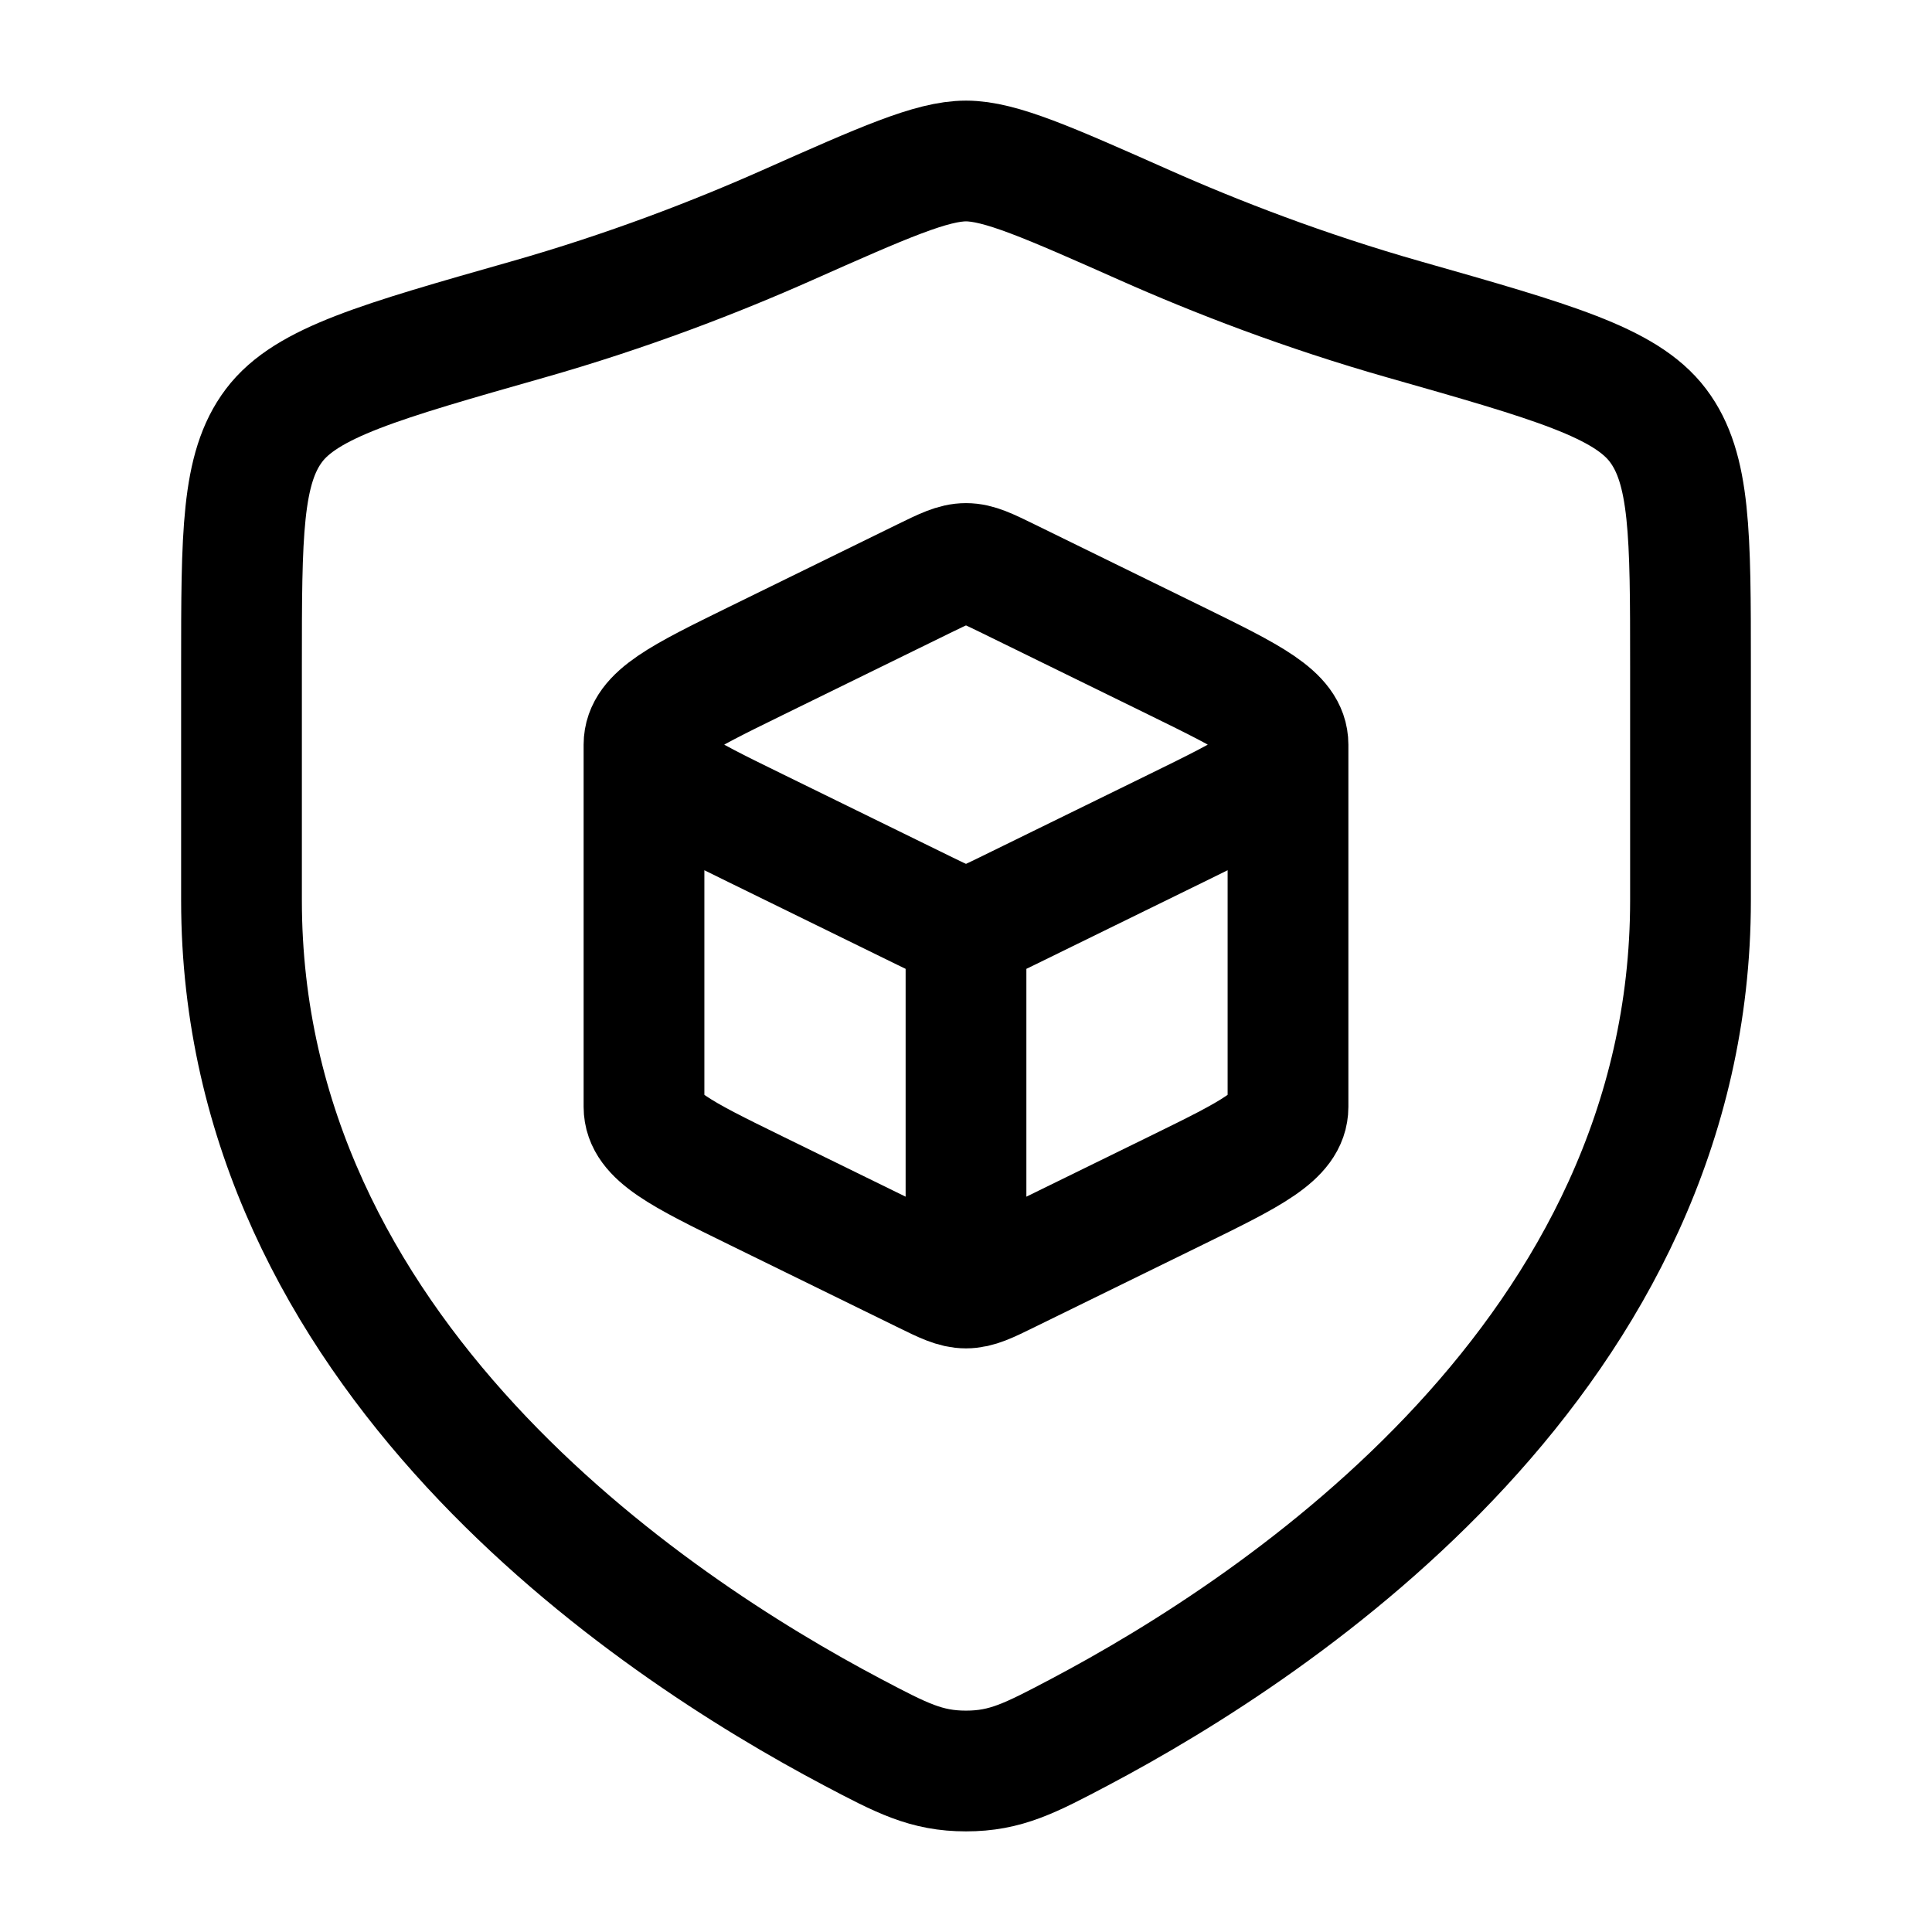 <svg width="24" height="24" viewBox="0 0 24 24" fill="none" xmlns="http://www.w3.org/2000/svg">
    <path class="pr-icon-duotone-secondary" fill-rule="evenodd" clip-rule="evenodd" d="M21 8.281V11.184C21 16.809 15.937 20.184 13.406 21.52C12.799 21.84 12.495 22 12 22C11.505 22 11.201 21.84 10.594 21.52C8.063 20.184 3 16.809 3 11.184V8.281C3 6.641 3 5.821 3.404 5.286C3.808 4.751 4.722 4.491 6.549 3.971C7.798 3.616 8.898 3.189 9.778 2.799C10.976 2.266 11.576 2 12 2C12.424 2 13.023 2.266 14.222 2.799C15.101 3.189 16.202 3.616 17.451 3.971C19.278 4.491 20.192 4.751 20.596 5.286C21 5.821 21 6.641 21 8.281ZM12.529 15.809L14.615 14.787C15.538 14.335 16 14.108 16 13.75V9.25C16 8.892 15.538 8.666 14.615 8.213L12.529 7.191C12.269 7.064 12.139 7 12 7C11.86 7 11.73 7.064 11.471 7.191L9.385 8.213C8.461 8.666 8 8.892 8 9.25V13.75C8 14.108 8.461 14.335 9.385 14.787L11.471 15.809C11.73 15.937 11.86 16 12 16C12.139 16 12.269 15.937 12.529 15.809Z"/>
    <path d="M12 16C12.14 16 12.269 15.937 12.529 15.809L14.615 14.787C15.538 14.335 16 14.108 16 13.75V9.25M12 16C11.86 16 11.731 15.937 11.471 15.809L9.385 14.787C8.462 14.335 8 14.108 8 13.75V9.25M12 16V11.5M16 9.25C16 8.892 15.538 8.666 14.615 8.213L12.529 7.191C12.269 7.064 12.14 7 12 7C11.86 7 11.731 7.064 11.471 7.191L9.385 8.213C8.462 8.666 8 8.892 8 9.25M16 9.25C16 9.608 15.538 9.835 14.615 10.287L12.529 11.309C12.269 11.437 12.14 11.5 12 11.5M8 9.25C8 9.608 8.462 9.835 9.385 10.287L11.471 11.309C11.731 11.437 11.86 11.5 12 11.5" stroke="currentColor" stroke-width="1.5" stroke-linejoin="round"/>
    <path d="M21 11.184V8.28C21 6.64 21 5.82 20.596 5.285C20.192 4.75 19.278 4.491 17.451 3.971C16.202 3.616 15.102 3.189 14.222 2.798C13.023 2.266 12.424 2 12 2C11.576 2 10.976 2.266 9.778 2.798C8.898 3.189 7.798 3.616 6.549 3.971C4.722 4.491 3.808 4.75 3.404 5.285C3 5.82 3 6.64 3 8.28V11.184C3 16.809 8.063 20.184 10.594 21.52C11.201 21.84 11.505 22 12 22C12.495 22 12.799 21.84 13.406 21.52C15.937 20.184 21 16.809 21 11.184Z" stroke="currentColor" stroke-width="1.5" stroke-linecap="round"/>
</svg>
